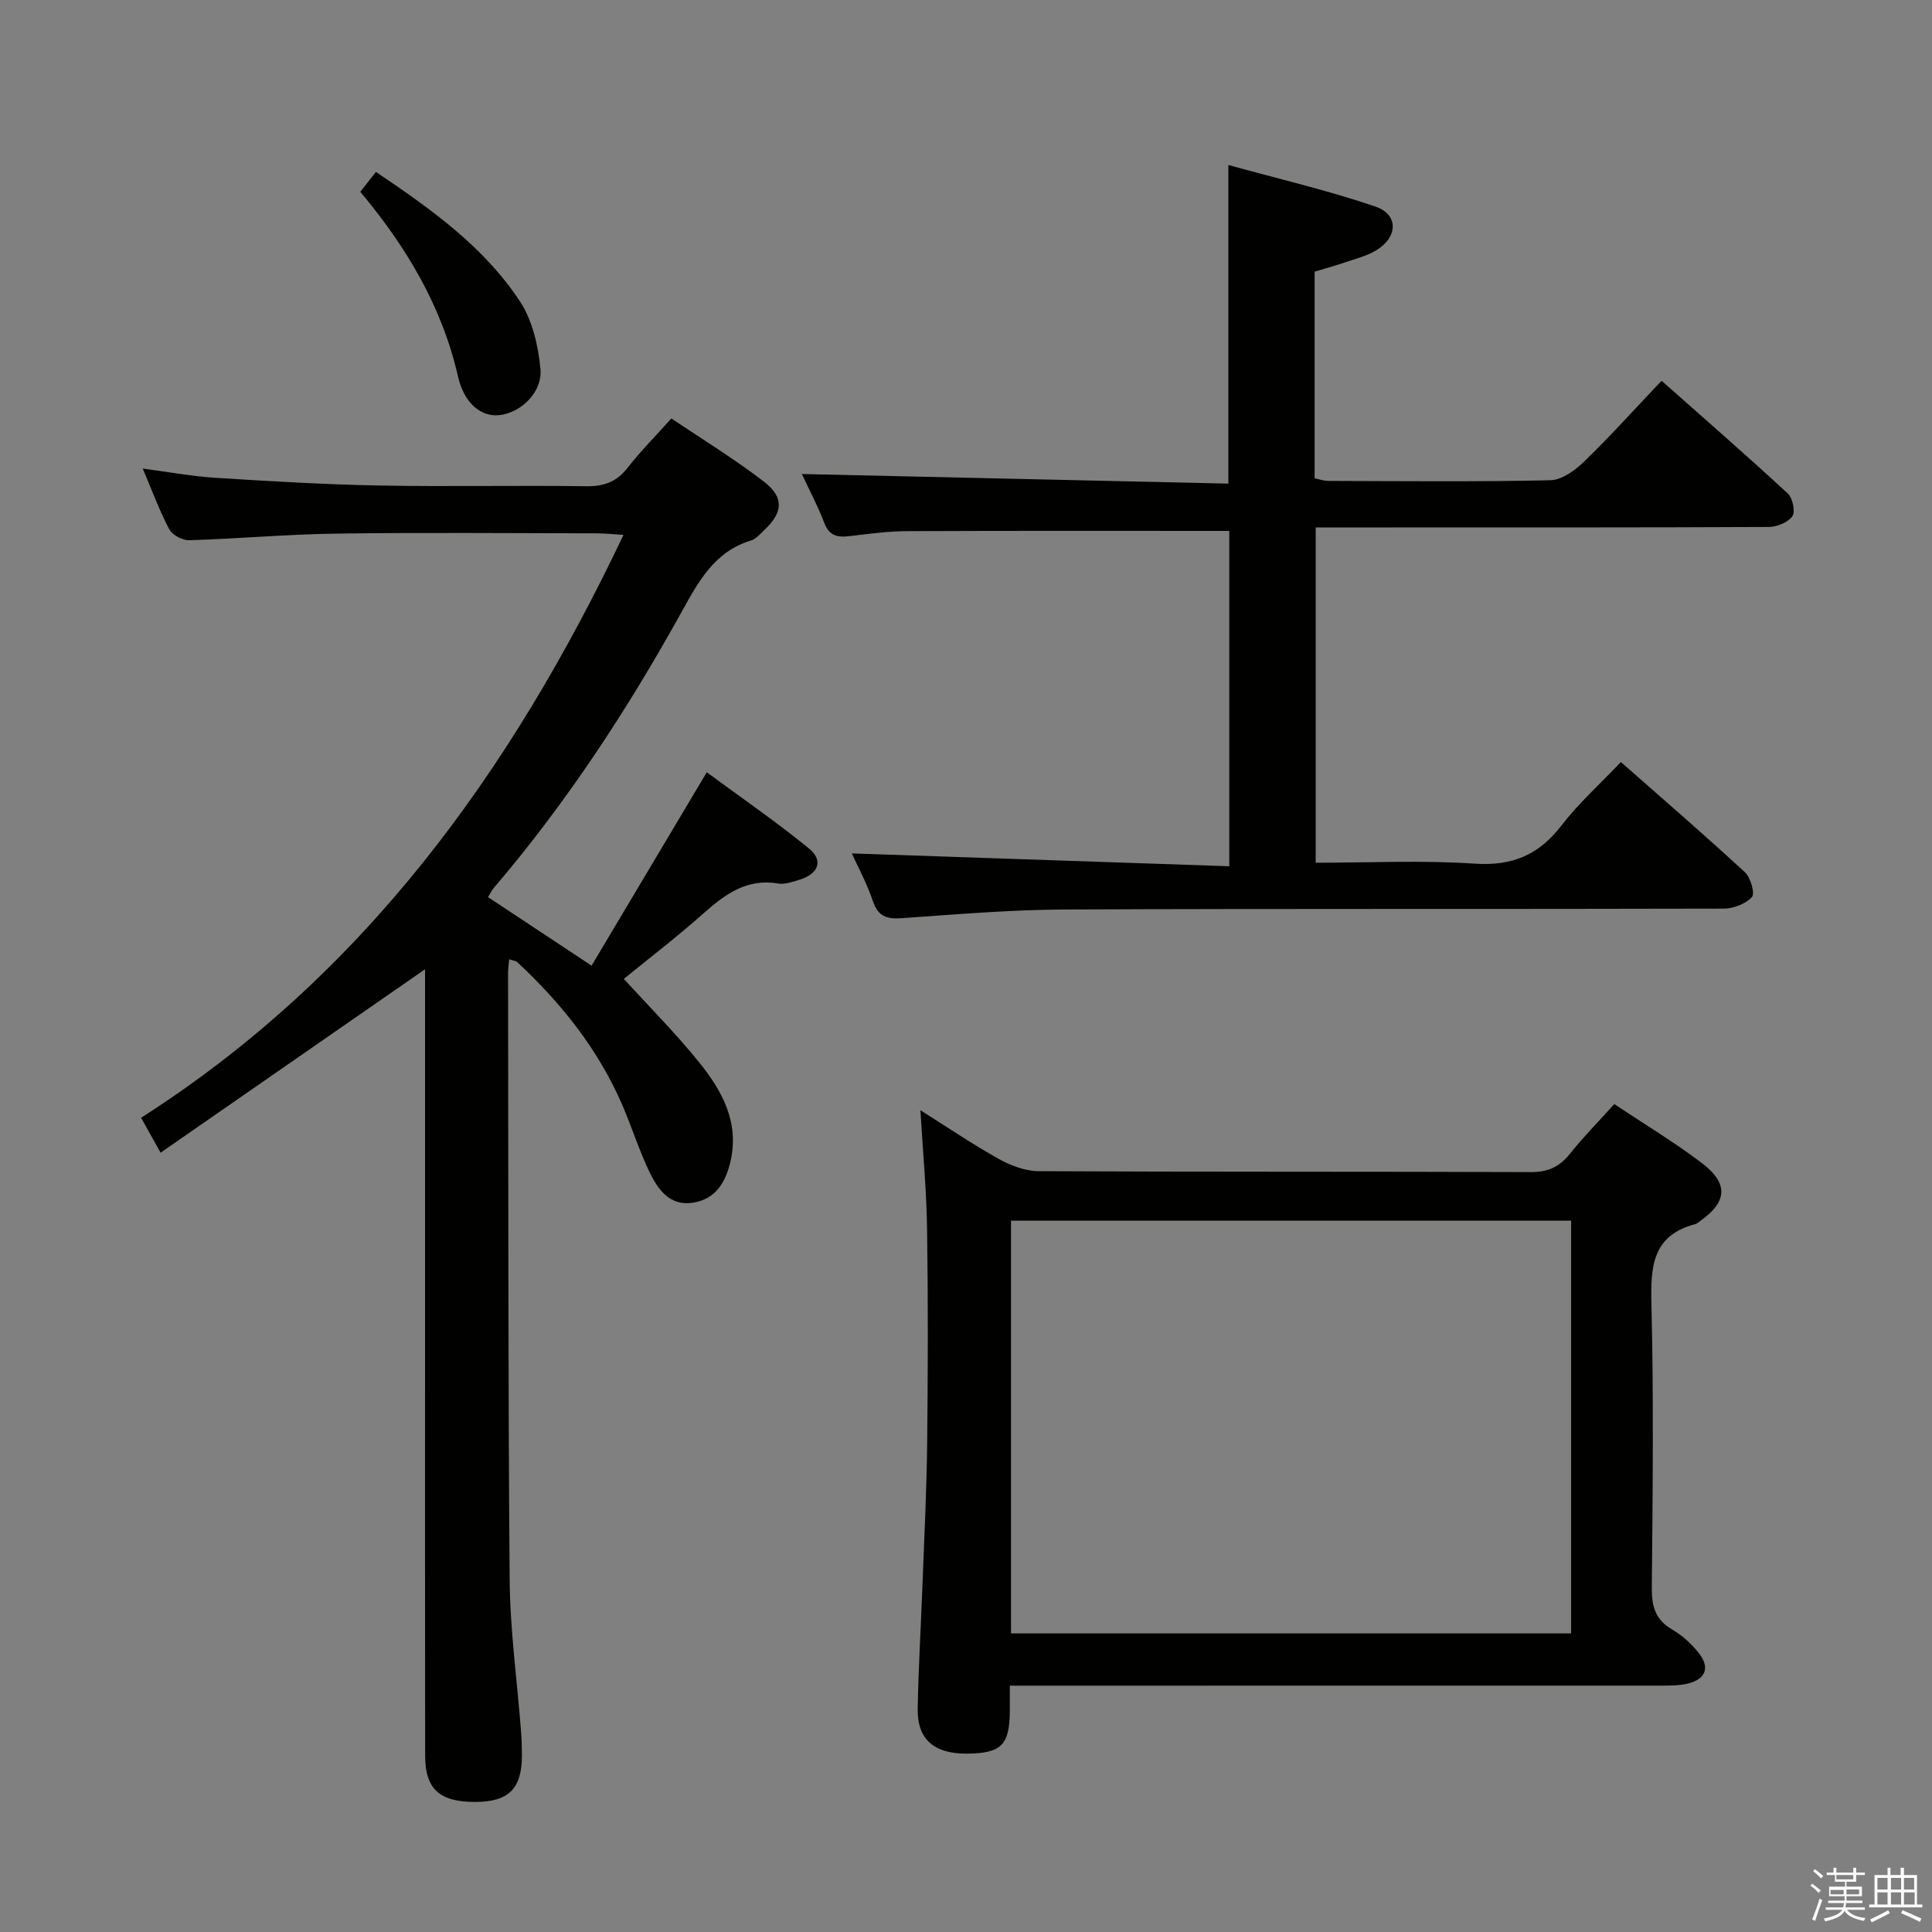 <svg enable-background="new 0 0 400 400" viewBox="0 0 400 400" xmlns="http://www.w3.org/2000/svg"><rect x="0" y="0" width="400" height="400" fill="#808080" stroke="none"/><path d="m374.8 390.4.4-.4c.7.5 1.3 1 1.8 1.4l-.5.5c-.5-.6-1.1-1.1-1.7-1.5zm1 7.3-.6-.3c.5-1.4 1.1-2.8 1.5-4.3.2.1.4.2.6.3-.5 1.3-1 2.8-1.5 4.3zm-.4-10.3.4-.4c.4.3 1 .8 1.7 1.4l-.5.5c-.4-.5-1-1-1.6-1.5zm2.5.3h1.7v-1h.6v1h3.5v-1h.6v1h1.8v.5h-1.8v1.4h-2v1h3.2v2h-3.2v.9h3.3v.5h-3.4c0 .3-.1.6-.1.9h4v.5h-3.7c.7.9 1.9 1.5 3.8 1.7-.1.2-.2.4-.3.6-2.1-.4-3.5-1.1-4-2.1-.4 1-1.8 1.7-4 2.2-.1-.2-.2-.4-.3-.6 2.1-.4 3.4-1 3.8-1.8h-3.4v-.5h3.6c.1-.3.1-.6.2-.9h-3.3v-.5h3.4c0-.3 0-.6 0-.9h-3.2v-2h3.3v-1h-2.1v-1.4h-1.7v-.5zm1.1 3.5v1h2.7c0-.3 0-.4 0-.4 0-.1 0-.2 0-.2 0-.1 0-.2 0-.3h-2.7zm1.2-3v.9h3.5v-.9zm4.7 3h-2.6v.6.4h2.6z" fill="#fafafb"/><path d="m393.6 386.7h.6v1.5h2.7v6.1h1.1v.6h-11v-.6h1.1v-6.1h2.7v-1.5h.6v1.5h2.1v-1.5zm-2.7 8.8.4.6c-1.2.6-2.5 1.3-3.8 1.9-.1-.2-.2-.4-.3-.6 1.2-.6 2.5-1.2 3.7-1.9zm-2.2-6.7v2.4h2.1v-2.4zm0 3v2.5h2.1v-2.5zm2.8-3v2.4h2.1v-2.4zm0 3v2.5h2.1v-2.5zm6 6.1c-1.4-.7-2.7-1.3-3.9-1.8l.3-.6c1.5.6 2.7 1.2 3.9 1.7zm-1.2-9.1h-2.1v2.4h2.1zm-2.1 3v2.5h2.2v-2.5z" fill="#fafafb"/><g fill="#010100"><path d="m105.41 198.61c-.09 1.18-.23 2.11-.22 3.05.07 41.81-.01 83.63.33 125.44.09 10.44 1.55 20.87 2.35 31.3.13 1.66.19 3.32.19 4.99 0 6.95-2.73 9.67-9.67 9.68-7.39.01-10.36-2.66-10.37-9.58-.04-28.99-.02-57.98-.02-86.97 0-25.3 0-50.61 0-75.84-18.15 12.59-36.17 25.09-54.75 37.97-1.69-3.02-2.69-4.81-4.04-7.23 46.1-29.45 76.54-71.58 99.88-120.68-2.2-.13-3.9-.32-5.6-.32-17.99-.02-35.99-.19-53.98.06-10.13.14-20.24 1.06-30.36 1.37-1.39.04-3.48-1.09-4.11-2.28-2.01-3.78-3.48-7.84-5.49-12.56 5.41.71 10.18 1.61 14.99 1.91 11.28.71 22.57 1.39 33.86 1.6 14.32.27 28.66-.06 42.98.15 3.68.05 6.3-.91 8.57-3.83 2.65-3.4 5.71-6.48 9.05-10.21 6.46 4.36 13.08 8.4 19.19 13.11 4.22 3.26 3.9 6.4.05 10-.85.79-1.69 1.84-2.72 2.15-7.58 2.29-10.89 8.47-14.41 14.82-11.22 20.26-23.88 39.58-38.96 57.23-.4.47-.67 1.07-1.11 1.8 6.92 4.58 13.7 9.07 21.44 14.19 7.79-13.07 15.56-26.12 23.85-40.04 6.99 5.16 14.32 10.19 21.18 15.8 3.04 2.49 1.93 5.26-2.01 6.46-1.42.43-3 1-4.38.77-6.48-1.09-10.95 2.18-15.44 6.16-5.59 4.96-11.53 9.51-16.53 13.59 5.15 5.64 10.65 11.15 15.51 17.16 4.75 5.87 8.44 12.39 6.6 20.54-.99 4.37-3.09 7.92-7.81 8.64-4.83.75-7.28-2.82-9.03-6.46-2.14-4.47-3.63-9.26-5.6-13.82-4.98-11.49-12.63-21.07-21.74-29.54-.3-.27-.84-.3-1.67-.58z"/><path d="m254.51 109.92c-22.67 0-44.79-.05-66.91.05-3.97.02-7.95.6-11.91 1.05-2.41.27-4.04-.16-5.03-2.76-1.4-3.66-3.26-7.14-4.65-10.12 29.51.67 58.84 1.33 88.31 1.99 0-22.33 0-43.53 0-65.97 10.26 2.84 20.51 5.22 30.42 8.6 4.85 1.65 4.72 6.31.2 9.06-1.94 1.18-4.27 1.75-6.46 2.5-2.03.69-4.11 1.26-6.3 1.92v42.79c.96.19 1.88.54 2.81.54 15.33.04 30.66.2 45.98-.14 2.37-.05 5.1-2.02 6.96-3.82 5.37-5.2 10.38-10.77 16.08-16.78 8.89 7.88 17.62 15.48 26.13 23.34 1.01.93 1.61 3.77.95 4.71-.9 1.28-3.18 2.21-4.88 2.22-25.99.13-51.98.09-77.97.1-5.15 0-10.29 0-15.84 0v69.42c11.03 0 22.02-.55 32.93.19 7.78.52 13.25-1.8 17.93-7.87 3.53-4.59 7.91-8.52 12.33-13.17 8.65 7.62 17.29 15.08 25.68 22.82 1.18 1.09 2.11 4.41 1.45 5.13-1.3 1.42-3.8 2.39-5.8 2.4-45.48.13-90.96-.02-136.44.18-11.28.05-22.57 1.02-33.83 1.8-3.08.21-4.86-.36-5.93-3.54-1.26-3.74-3.18-7.25-4.36-9.87 25.8.88 51.8 1.76 78.15 2.66 0-24.06 0-46.78 0-69.43z"/><path d="m209.07 349c0 2.25.01 3.74 0 5.23-.04 7.07-1.76 8.78-8.87 8.84-6.81.05-10.32-2.96-10.2-9.32.16-8.65.68-17.29 1-25.93.36-9.64.85-19.28.96-28.92.16-14.83.2-29.66-.02-44.49-.12-7.96-.87-15.92-1.38-24.55 5.48 3.45 10.71 7 16.21 10.08 2.48 1.38 5.49 2.52 8.27 2.54 33.99.17 67.98.06 101.97.19 3.54.01 5.9-1.12 8.05-3.82 2.78-3.49 5.94-6.68 9.16-10.26 6.19 4.12 12.31 7.81 17.98 12.09 5.78 4.36 5.47 8.14-.34 12.23-.27.19-.54.44-.85.52-9.1 2.38-9.28 9.05-9.09 16.87.47 19.48.25 38.99.07 58.48-.03 3.83.75 6.59 4.24 8.61 2.11 1.22 4.04 3.01 5.55 4.94 2.29 2.95 1.33 5.34-2.32 6.23-1.74.42-3.62.43-5.43.43-42.83.01-85.65.01-128.48.01-1.96 0-3.93 0-6.48 0zm.25-96.27v85.45h115.96c0-28.65 0-56.89 0-85.45-38.72 0-77.12 0-115.96 0z"/><path d="m74.6 39.71c1.16-1.48 2.07-2.64 3.23-4.12 11.29 7.62 22.32 15.41 29.82 26.81 2.58 3.91 3.77 9.15 4.24 13.92.47 4.85-3.99 9.09-8.41 9.62-3.91.47-7.4-2.5-8.65-7.96-3.28-14.42-10.57-26.71-20.23-38.27z"/></g></svg>